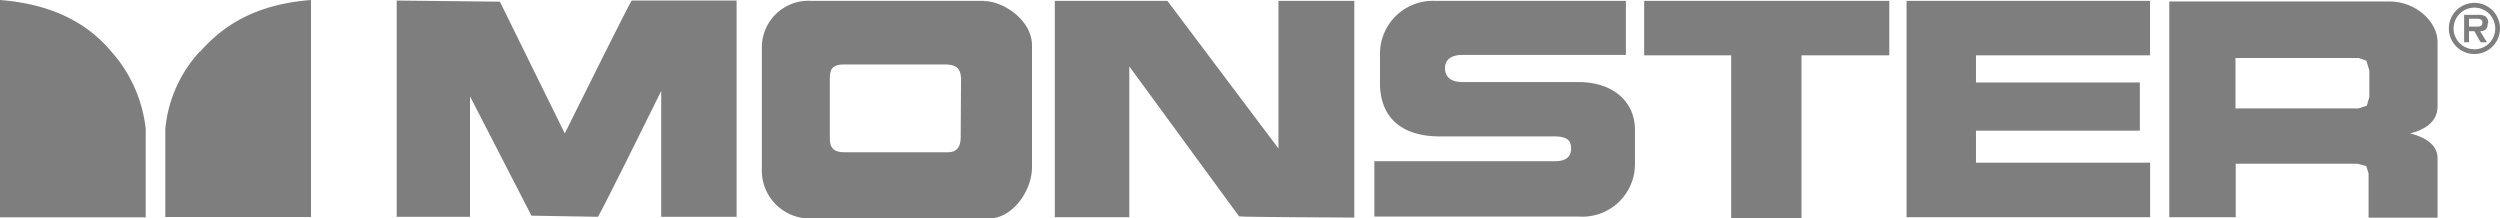 <svg xmlns="http://www.w3.org/2000/svg" viewBox="0 0 225.8 19.72"><defs><style>.cls-1{fill:#7e7e7e;}</style></defs><title>monster logo100</title><g id="Layer_2" data-name="Layer 2"><g id="Layer_1-2" data-name="Layer 1"><g id="MonsterLogo"><g id="Logo"><path id="path170" class="cls-1" d="M18.05,4.65a11.94,11.94,0,0,0-3.12,7V19.6H15l13.09,0V0c-5,.39-7.92,2.29-10,4.65M0,0V19.63H13.16v-8a12.55,12.55,0,0,0-3.13-7C8.06,2.29,5,.39,0,0"/></g><g id="M-Char"><path id="path526" class="cls-1" d="M57.06.05c-.15.09-5.24,10.39-6.05,12L45.15.15,35.83.05V19.58h6.62V8.7L48,19.48l6,.1c.14-.08,4.48-8.85,5.72-11.36V19.58h6.81V.05H57.06Z"/></g><g id="O-Char"><path id="path530" class="cls-1" d="M86.77,12.38c0,.91-.38,1.37-1.14,1.37H76.3c-1,0-1.35-.38-1.35-1.27l0-5.31c0-.93.19-1.35,1.35-1.35h9c1.06,0,1.47.35,1.5,1.28ZM88.85.08H73.31a4.21,4.21,0,0,0-4.5,4.14v11a4.33,4.33,0,0,0,4.52,4.51h16c2.15,0,3.88-2.53,3.88-4.62V4.1c0-2.29-2.61-4-4.31-4"/></g><g id="N-Char"><path id="path534" class="cls-1" d="M115.47.08V13.41L105.44.08H95.27V19.62H102V6l9.91,13.54c.14.07,10.23.11,10.23.11h.18V.08h-6.81Z"/></g><g id="S-Char"><path id="path538" class="cls-1" d="M142.54,7.41H132.09c-1,0-1.55-.41-1.58-1.23,0-1.1,1.07-1.22,1.53-1.22h14.81V.08H129.64a4.78,4.78,0,0,0-5,4.83V7.67c.08,3,2,4.65,5.4,4.65h10.35c1.21,0,1.48.42,1.51,1s-.18,1.24-1.47,1.24H124.13v5l18.47,0a4.75,4.75,0,0,0,5.07-4.84V11.6c-.08-2.55-2.1-4.19-5.13-4.19"/></g><g id="T-Char"><path id="path542" class="cls-1" d="M148.5.08V5h7.86V19.72h6.35V5h7.93V.08H148.5Z"/></g><g id="E-Char"><path id="path546" class="cls-1" d="M172.2.08V19.62h22V14.69H178.47V11.8h14.8V7.45h-14.8V5h15.72V.08h-22Z"/></g><g id="R-Char"><path id="path550" class="cls-1" d="M214,8.76l-.23.79-.76.24h-11.1V5.24h11.12l.7.24.27.89ZM215.86.13H195.93V19.62h6V14.79h11l.79.21.21.66v4h6.23V14.18c-.08-1.33-1.51-1.89-2.48-2.13,1-.25,2.48-.86,2.48-2.43V3.76c0-1.71-1.86-3.63-4.36-3.63"/></g><g id="Reg"><path id="path554" class="cls-1" d="M223.76,2.4H223V1.69h.61c.24,0,.6,0,.6.33s-.2.38-.48.38m1-.31a.68.68,0,0,0-.29-.64,1.44,1.44,0,0,0-.68-.11h-1.2V3.82H223v-1h.49l.56,1h.57l-.61-1c.44,0,.68-.22.68-.68"/></g><g id="RegCircle"><path id="path558" class="cls-1" d="M223.5,4.45a1.88,1.88,0,1,1,1.87-1.88,1.87,1.87,0,0,1-1.87,1.88m0-4.19a2.31,2.31,0,1,0,2.3,2.31A2.31,2.31,0,0,0,223.5.26"/></g></g></g></g></svg>